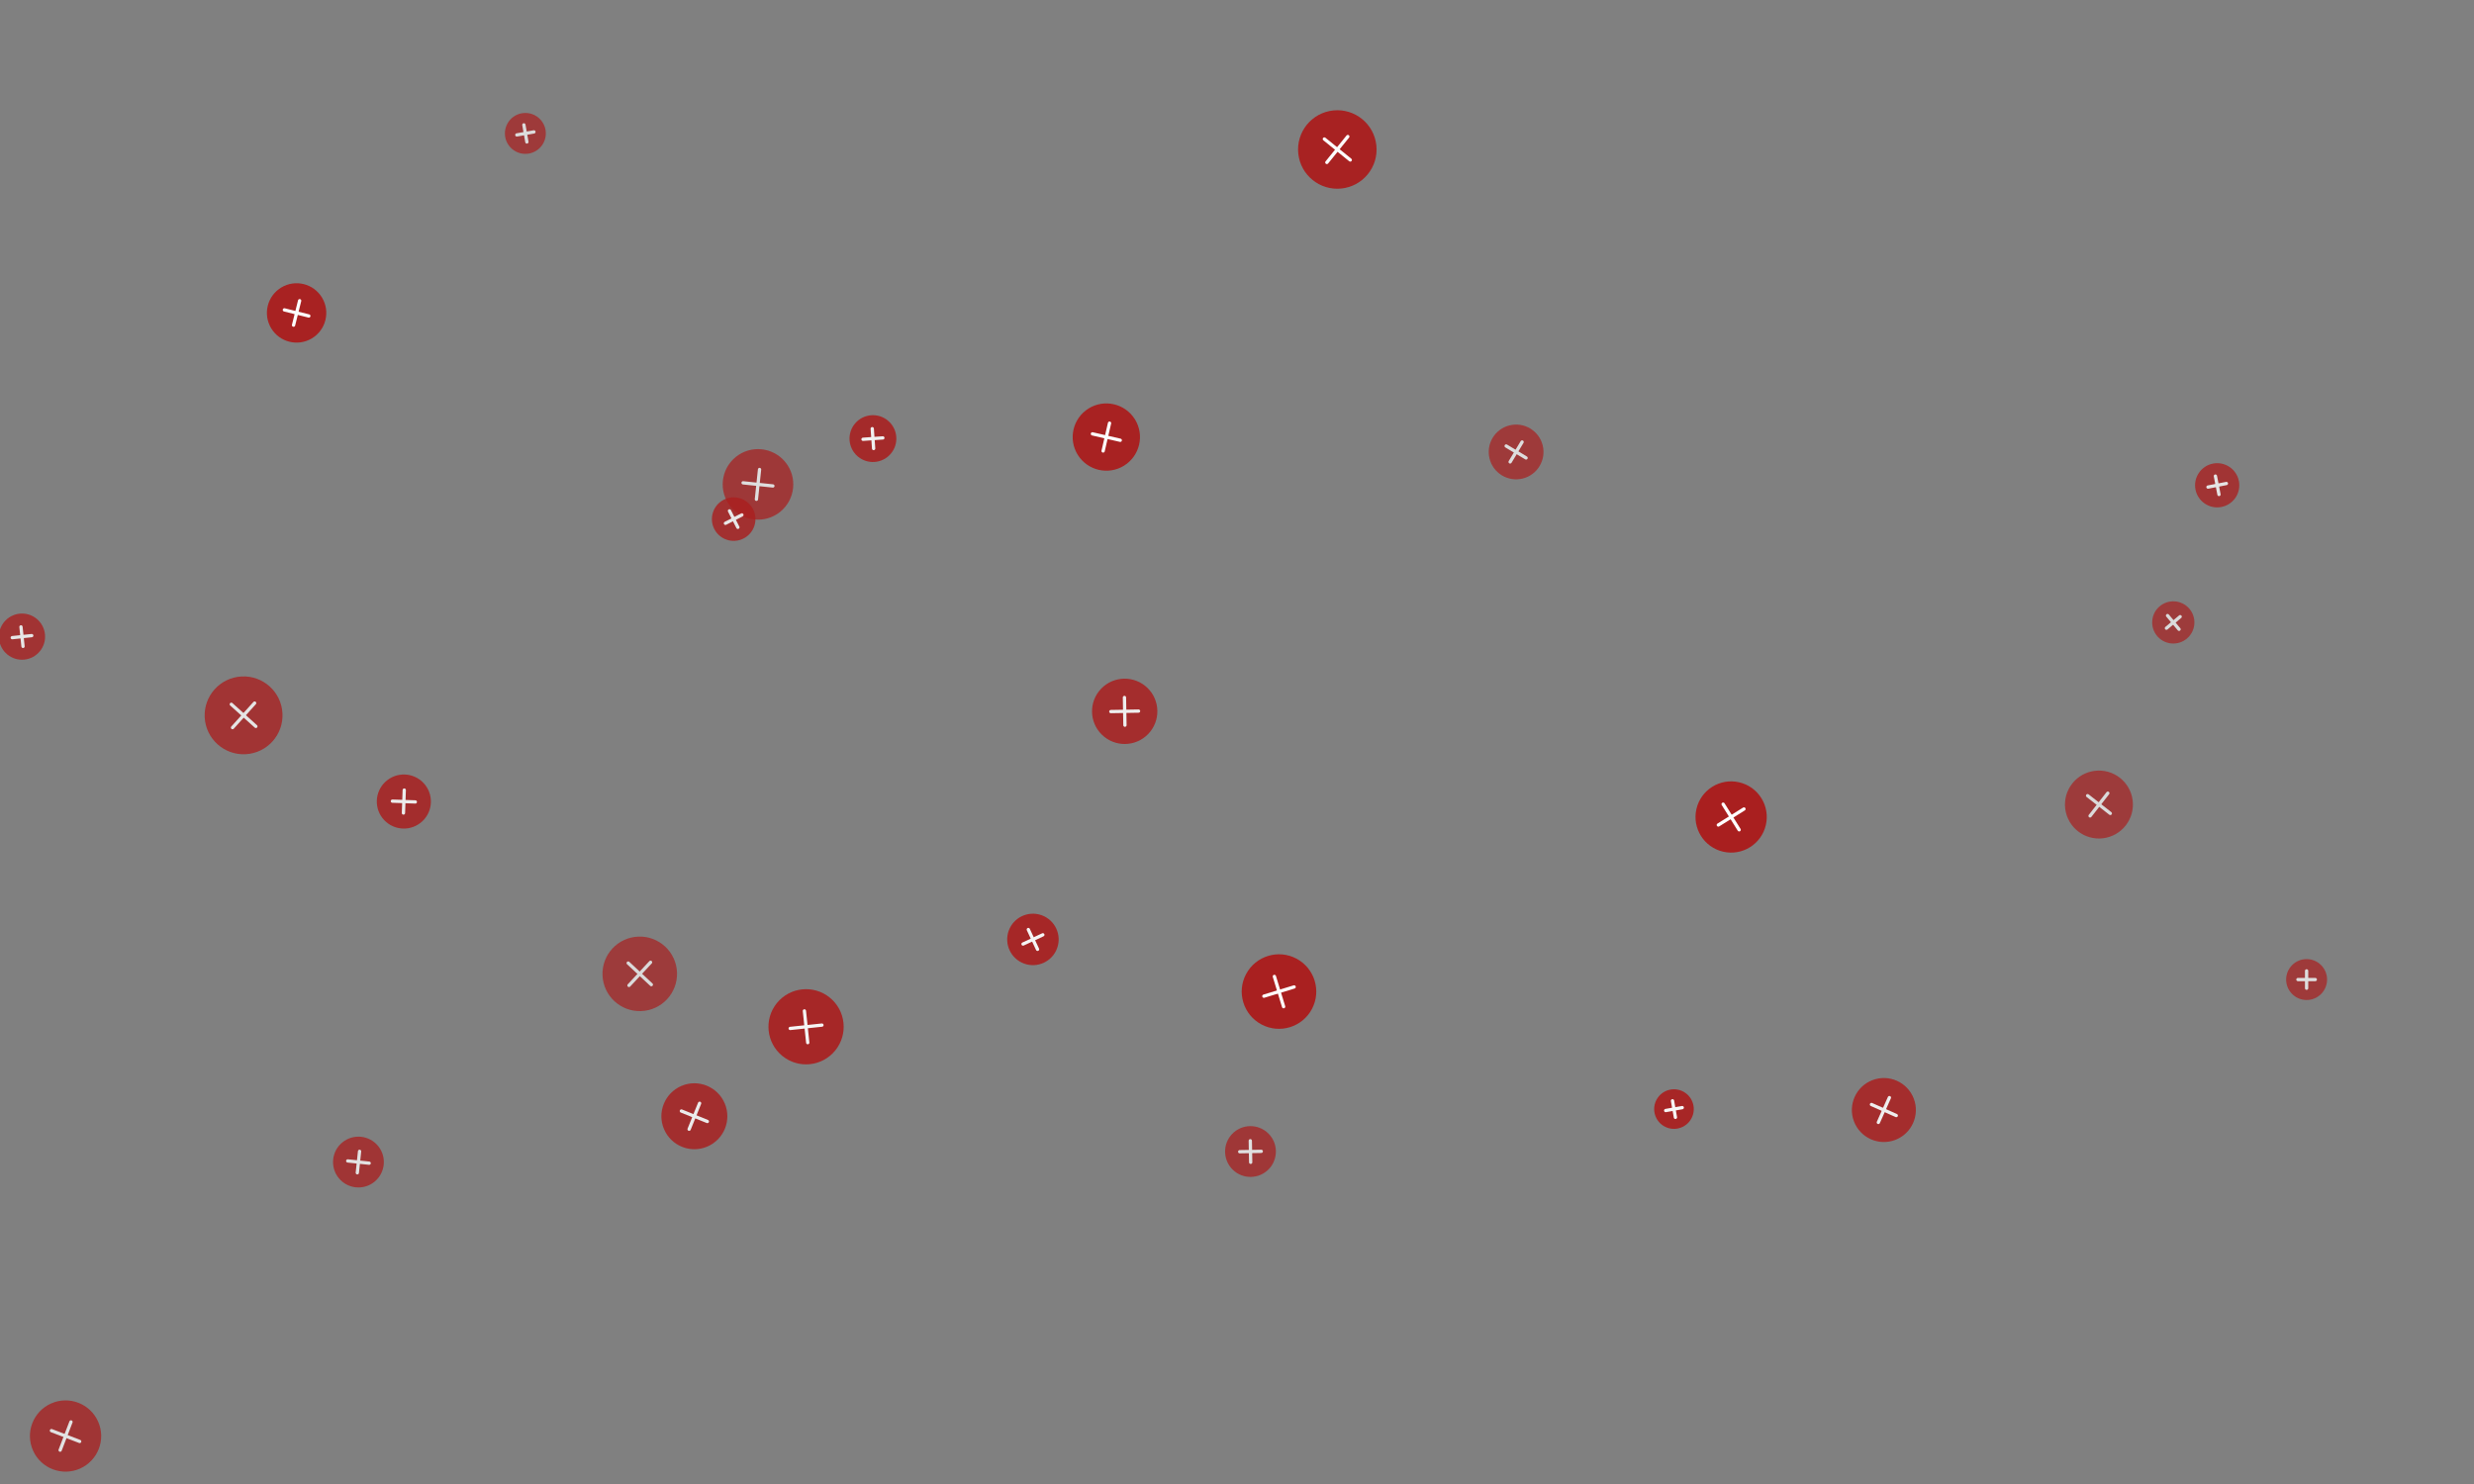 <svg width="1500" height="900" viewBox="0 0 1500 900" fill="none" xmlns="http://www.w3.org/2000/svg">
<rect x="0" y="0" width="1500" height="900" fill="#808080" stroke="none"/>
<g opacity="0.75">
<circle cx="758.179" cy="698.364" r="15.4" transform="rotate(-136 758.179 698.364)" fill="#A91F1F"/>
<g clip-path="url(#clip0)">
<path d="M751.646 698.478L764.712 698.25" stroke="white" stroke-width="2" stroke-linecap="round" stroke-linejoin="round"/>
<path d="M758.293 704.896L758.065 691.831" stroke="white" stroke-width="2" stroke-linecap="round" stroke-linejoin="round"/>
</g>
</g>
<g opacity="0.86">
<circle cx="681.909" cy="431.4" r="19.8" transform="rotate(134 681.909 431.4)" fill="#A91F1F"/>
<g clip-path="url(#clip1)">
<path d="M682.056 439.799L681.763 423" stroke="white" stroke-width="2" stroke-linecap="round" stroke-linejoin="round"/>
<path d="M690.309 431.253L673.51 431.546" stroke="white" stroke-width="2" stroke-linecap="round" stroke-linejoin="round"/>
</g>
</g>
<g opacity="0.71">
<circle cx="1317.68" cy="377.483" r="12.8" transform="rotate(5 1317.68 377.483)" fill="#A91F1F"/>
<path d="M1321.84 373.993L1313.52 380.974" stroke="white" stroke-width="2" stroke-linecap="round" stroke-linejoin="round"/>
<path d="M1314.19 373.323L1321.17 381.643" stroke="white" stroke-width="2" stroke-linecap="round" stroke-linejoin="round"/>
</g>
<g opacity="0.79">
<circle cx="1344.29" cy="294.309" r="13.4" transform="rotate(-146 1344.29 294.309)" fill="#A91F1F"/>
<g clip-path="url(#clip2)">
<path d="M1338.71 295.393L1349.87 293.224" stroke="white" stroke-width="2" stroke-linecap="round" stroke-linejoin="round"/>
<path d="M1345.38 299.889L1343.21 288.728" stroke="white" stroke-width="2" stroke-linecap="round" stroke-linejoin="round"/>
</g>
</g>
<g opacity="0.99">
<circle cx="775.461" cy="601.35" r="22.6" transform="rotate(-62 775.461 601.35)" fill="#A91F1F"/>
<g clip-path="url(#clip3)">
<path d="M772.659 592.18L778.266 610.519" stroke="white" stroke-width="2" stroke-linecap="round" stroke-linejoin="round"/>
<path d="M766.293 604.153L784.632 598.546" stroke="white" stroke-width="2" stroke-linecap="round" stroke-linejoin="round"/>
</g>
</g>
<g opacity="0.73">
<circle cx="1398.51" cy="594.066" r="12.4" transform="rotate(135 1398.51 594.066)" fill="#A91F1F"/>
<g clip-path="url(#clip4)">
<path d="M1398.51 599.327V588.806" stroke="white" stroke-width="2" stroke-linecap="round" stroke-linejoin="round"/>
<path d="M1403.77 594.066H1393.25" stroke="white" stroke-width="2" stroke-linecap="round" stroke-linejoin="round"/>
</g>
</g>
<g opacity="0.71">
<circle cx="1272.6" cy="487.933" r="20.6" transform="rotate(-7 1272.6 487.933)" fill="#A91F1F"/>
<path d="M1277.98 481.046L1267.22 494.82" stroke="white" stroke-width="2" stroke-linecap="round" stroke-linejoin="round"/>
<path d="M1265.72 482.552L1279.49 493.314" stroke="white" stroke-width="2" stroke-linecap="round" stroke-linejoin="round"/>
</g>
<circle cx="1049.6" cy="495.479" r="21.6" transform="rotate(103 1049.6 495.479)" fill="#A91F1F"/>
<path d="M1054.46 503.251L1044.75 487.707" stroke="white" stroke-width="2" stroke-linecap="round" stroke-linejoin="round"/>
<path d="M1057.37 490.623L1041.83 500.335" stroke="white" stroke-width="2" stroke-linecap="round" stroke-linejoin="round"/>
<g opacity="0.86">
<circle cx="1142.2" cy="673.19" r="19.4" transform="rotate(159 1142.2 673.19)" fill="#A91F1F"/>
<path d="M1138.85 680.709L1145.55 665.671" stroke="white" stroke-width="2" stroke-linecap="round" stroke-linejoin="round"/>
<path d="M1149.72 676.538L1134.68 669.842" stroke="white" stroke-width="2" stroke-linecap="round" stroke-linejoin="round"/>
</g>
<g opacity="0.88">
<circle cx="529.263" cy="265.993" r="14.2" transform="rotate(-139 529.263 265.993)" fill="#A91F1F"/>
<g clip-path="url(#clip5)">
<path d="M523.253 266.413L535.273 265.573" stroke="white" stroke-width="2" stroke-linecap="round" stroke-linejoin="round"/>
<path d="M529.684 272.003L528.843 259.983" stroke="white" stroke-width="2" stroke-linecap="round" stroke-linejoin="round"/>
</g>
</g>
<g opacity="0.72">
<circle cx="318.537" cy="80.911" r="12.4" transform="rotate(-55 318.537 80.911)" fill="#A91F1F"/>
<g clip-path="url(#clip6)">
<path d="M317.625 75.73L319.452 86.092" stroke="white" stroke-width="2" stroke-linecap="round" stroke-linejoin="round"/>
<path d="M313.357 81.825L323.719 79.997" stroke="white" stroke-width="2" stroke-linecap="round" stroke-linejoin="round"/>
</g>
</g>
<g opacity="0.97">
<circle cx="670.776" cy="265.067" r="20.4" transform="rotate(58 670.776 265.067)" fill="#A91F1F"/>
<g clip-path="url(#clip7)">
<path d="M679.209 267.013L662.343 263.12" stroke="white" stroke-width="2" stroke-linecap="round" stroke-linejoin="round"/>
<path d="M672.723 256.633L668.829 273.5" stroke="white" stroke-width="2" stroke-linecap="round" stroke-linejoin="round"/>
</g>
</g>
<g opacity="0.77">
<circle cx="217.326" cy="704.752" r="15.4" transform="rotate(-39 217.326 704.752)" fill="#A91F1F"/>
<g clip-path="url(#clip8)">
<path d="M218.009 698.254L216.643 711.25" stroke="white" stroke-width="2" stroke-linecap="round" stroke-linejoin="round"/>
<path d="M210.828 704.069L223.824 705.435" stroke="white" stroke-width="2" stroke-linecap="round" stroke-linejoin="round"/>
</g>
</g>
<g opacity="0.8">
<circle cx="13.337" cy="386.097" r="14" transform="rotate(39 13.337 386.097)" fill="#A91F1F"/>
<g clip-path="url(#clip9)">
<path d="M19.245 385.476L7.431 386.717" stroke="white" stroke-width="2" stroke-linecap="round" stroke-linejoin="round"/>
<path d="M12.717 380.189L13.959 392.004" stroke="white" stroke-width="2" stroke-linecap="round" stroke-linejoin="round"/>
</g>
</g>
<g opacity="0.71">
<circle cx="387.893" cy="590.609" r="22.6" transform="rotate(178 387.893 590.609)" fill="#A91F1F"/>
<path d="M381.355 597.621L394.433 583.596" stroke="white" stroke-width="2" stroke-linecap="round" stroke-linejoin="round"/>
<path d="M394.906 597.148L380.881 584.069" stroke="white" stroke-width="2" stroke-linecap="round" stroke-linejoin="round"/>
</g>
<g opacity="0.92">
<circle cx="626.271" cy="569.73" r="15.6" transform="rotate(110 626.271 569.73)" fill="#A91F1F"/>
<g clip-path="url(#clip10)">
<path d="M629.068 575.728L623.474 563.731" stroke="white" stroke-width="2" stroke-linecap="round" stroke-linejoin="round"/>
<path d="M632.27 566.933L620.273 572.527" stroke="white" stroke-width="2" stroke-linecap="round" stroke-linejoin="round"/>
</g>
</g>
<g opacity="0.97">
<circle cx="179.826" cy="189.779" r="18" transform="rotate(-121 179.826 189.779)" fill="#A91F1F"/>
<g clip-path="url(#clip11)">
<path d="M172.416 187.932L187.236 191.627" stroke="white" stroke-width="2" stroke-linecap="round" stroke-linejoin="round"/>
<path d="M177.979 197.189L181.674 182.369" stroke="white" stroke-width="2" stroke-linecap="round" stroke-linejoin="round"/>
</g>
</g>
<g opacity="0.97">
<circle cx="810.825" cy="90.661" r="23.8" transform="rotate(-6 810.825 90.661)" fill="#A91F1F"/>
<path d="M817.18 82.814L804.471 98.508" stroke="white" stroke-width="2" stroke-linecap="round" stroke-linejoin="round"/>
<path d="M802.979 84.306L818.673 97.015" stroke="white" stroke-width="2" stroke-linecap="round" stroke-linejoin="round"/>
</g>
<g opacity="0.77">
<circle cx="39.749" cy="870.909" r="21.6" transform="rotate(156 39.749 870.909)" fill="#A91F1F"/>
<g clip-path="url(#clip12)">
<path d="M36.465 879.465L43.033 862.354" stroke="white" stroke-width="2" stroke-linecap="round" stroke-linejoin="round"/>
<path d="M48.305 874.193L31.194 867.625" stroke="white" stroke-width="2" stroke-linecap="round" stroke-linejoin="round"/>
</g>
</g>
<g opacity="0.85">
<circle cx="244.859" cy="486.108" r="16.4" transform="rotate(47 244.859 486.108)" fill="#A91F1F"/>
<g clip-path="url(#clip13)">
<path d="M251.812 486.351L237.905 485.865" stroke="white" stroke-width="2" stroke-linecap="round" stroke-linejoin="round"/>
<path d="M245.102 479.154L244.616 493.062" stroke="white" stroke-width="2" stroke-linecap="round" stroke-linejoin="round"/>
</g>
</g>
<g opacity="0.74">
<circle cx="459.57" cy="293.765" r="21.4" transform="rotate(141 459.57 293.765)" fill="#A91F1F"/>
<g clip-path="url(#clip14)">
<path d="M458.621 302.795L460.519 284.736" stroke="white" stroke-width="2" stroke-linecap="round" stroke-linejoin="round"/>
<path d="M468.6 294.715L450.541 292.817" stroke="white" stroke-width="2" stroke-linecap="round" stroke-linejoin="round"/>
</g>
</g>
<g opacity="0.82">
<circle cx="444.828" cy="314.82" r="13.2" transform="rotate(18 444.828 314.82)" fill="#A91F1F"/>
<g clip-path="url(#clip15)">
<path d="M449.819 312.277L439.84 317.362" stroke="white" stroke-width="2" stroke-linecap="round" stroke-linejoin="round"/>
<path d="M442.287 309.83L447.372 319.81" stroke="white" stroke-width="2" stroke-linecap="round" stroke-linejoin="round"/>
</g>
</g>
<g opacity="0.73">
<circle cx="919.229" cy="274.096" r="16.6" transform="rotate(166 919.229 274.096)" fill="#A91F1F"/>
<path d="M915.601 280.133L922.856 268.059" stroke="white" stroke-width="2" stroke-linecap="round" stroke-linejoin="round"/>
<path d="M925.266 277.723L913.192 270.469" stroke="white" stroke-width="2" stroke-linecap="round" stroke-linejoin="round"/>
</g>
<g opacity="0.79">
<circle cx="147.686" cy="433.834" r="23.6" transform="rotate(-93 147.686 433.834)" fill="#A91F1F"/>
<path d="M140.245 427.135L155.127 440.534" stroke="white" stroke-width="2" stroke-linecap="round" stroke-linejoin="round"/>
<path d="M140.986 441.275L154.386 426.393" stroke="white" stroke-width="2" stroke-linecap="round" stroke-linejoin="round"/>
</g>
<g opacity="0.92">
<circle cx="488.722" cy="622.705" r="22.8" transform="rotate(39 488.722 622.705)" fill="#A91F1F"/>
<g clip-path="url(#clip16)">
<path d="M498.342 621.694L479.102 623.716" stroke="white" stroke-width="2" stroke-linecap="round" stroke-linejoin="round"/>
<path d="M487.711 613.085L489.733 632.325" stroke="white" stroke-width="2" stroke-linecap="round" stroke-linejoin="round"/>
</g>
</g>
<g opacity="0.84">
<circle cx="420.998" cy="676.969" r="20" transform="rotate(157 420.998 676.969)" fill="#A91F1F"/>
<g clip-path="url(#clip17)">
<path d="M417.819 684.837L424.176 669.102" stroke="white" stroke-width="2" stroke-linecap="round" stroke-linejoin="round"/>
<path d="M428.865 680.148L413.13 673.791" stroke="white" stroke-width="2" stroke-linecap="round" stroke-linejoin="round"/>
</g>
</g>
<g opacity="0.93">
<circle cx="1014.94" cy="672.618" r="12" transform="rotate(-55 1014.94 672.618)" fill="#A91F1F"/>
<g clip-path="url(#clip18)">
<path d="M1014.05 667.604L1015.82 677.632" stroke="white" stroke-width="2" stroke-linecap="round" stroke-linejoin="round"/>
<path d="M1009.92 673.502L1019.95 671.734" stroke="white" stroke-width="2" stroke-linecap="round" stroke-linejoin="round"/>
</g>
</g>
<defs>
<clipPath id="clip0">
<rect width="18.48" height="18.48" fill="white" transform="translate(758.406 711.429) rotate(-136)"/>
</clipPath>
<clipPath id="clip1">
<rect width="23.76" height="23.76" fill="white" transform="translate(698.707 431.106) rotate(134)"/>
</clipPath>
<clipPath id="clip2">
<rect width="16.08" height="16.08" fill="white" transform="translate(1346.46 305.47) rotate(-146)"/>
</clipPath>
<clipPath id="clip3">
<rect width="27.12" height="27.12" fill="white" transform="translate(757.123 606.957) rotate(-62)"/>
</clipPath>
<clipPath id="clip4">
<rect width="14.88" height="14.88" fill="white" transform="translate(1409.03 594.066) rotate(135)"/>
</clipPath>
<clipPath id="clip5">
<rect width="17.04" height="17.04" fill="white" transform="translate(530.104 278.013) rotate(-139)"/>
</clipPath>
<clipPath id="clip6">
<rect width="14.88" height="14.88" fill="white" transform="translate(308.176 82.738) rotate(-55)"/>
</clipPath>
<clipPath id="clip7">
<rect width="24.48" height="24.48" fill="white" transform="translate(674.67 248.2) rotate(58)"/>
</clipPath>
<clipPath id="clip8">
<rect width="18.48" height="18.48" fill="white" transform="translate(204.33 703.386) rotate(-39)"/>
</clipPath>
<clipPath id="clip9">
<rect width="16.8" height="16.8" fill="white" transform="translate(12.096 374.282) rotate(39)"/>
</clipPath>
<clipPath id="clip10">
<rect width="18.72" height="18.72" fill="white" transform="translate(638.268 564.135) rotate(110)"/>
</clipPath>
<clipPath id="clip11">
<rect width="21.6" height="21.6" fill="white" transform="translate(176.131 204.599) rotate(-121)"/>
</clipPath>
<clipPath id="clip12">
<rect width="25.92" height="25.92" fill="white" transform="translate(56.859 877.478) rotate(156)"/>
</clipPath>
<clipPath id="clip13">
<rect width="19.68" height="19.68" fill="white" transform="translate(245.344 472.201) rotate(47)"/>
</clipPath>
<clipPath id="clip14">
<rect width="25.68" height="25.68" fill="white" transform="translate(477.629 295.664) rotate(141)"/>
</clipPath>
<clipPath id="clip15">
<rect width="15.84" height="15.84" fill="white" transform="translate(439.744 304.84) rotate(18)"/>
</clipPath>
<clipPath id="clip16">
<rect width="27.36" height="27.36" fill="white" transform="translate(486.699 603.464) rotate(39)"/>
</clipPath>
<clipPath id="clip17">
<rect width="24" height="24" fill="white" transform="translate(436.732 683.327) rotate(157)"/>
</clipPath>
<clipPath id="clip18">
<rect width="14.4" height="14.4" fill="white" transform="translate(1004.91 674.386) rotate(-55)"/>
</clipPath>
</defs>
</svg>

